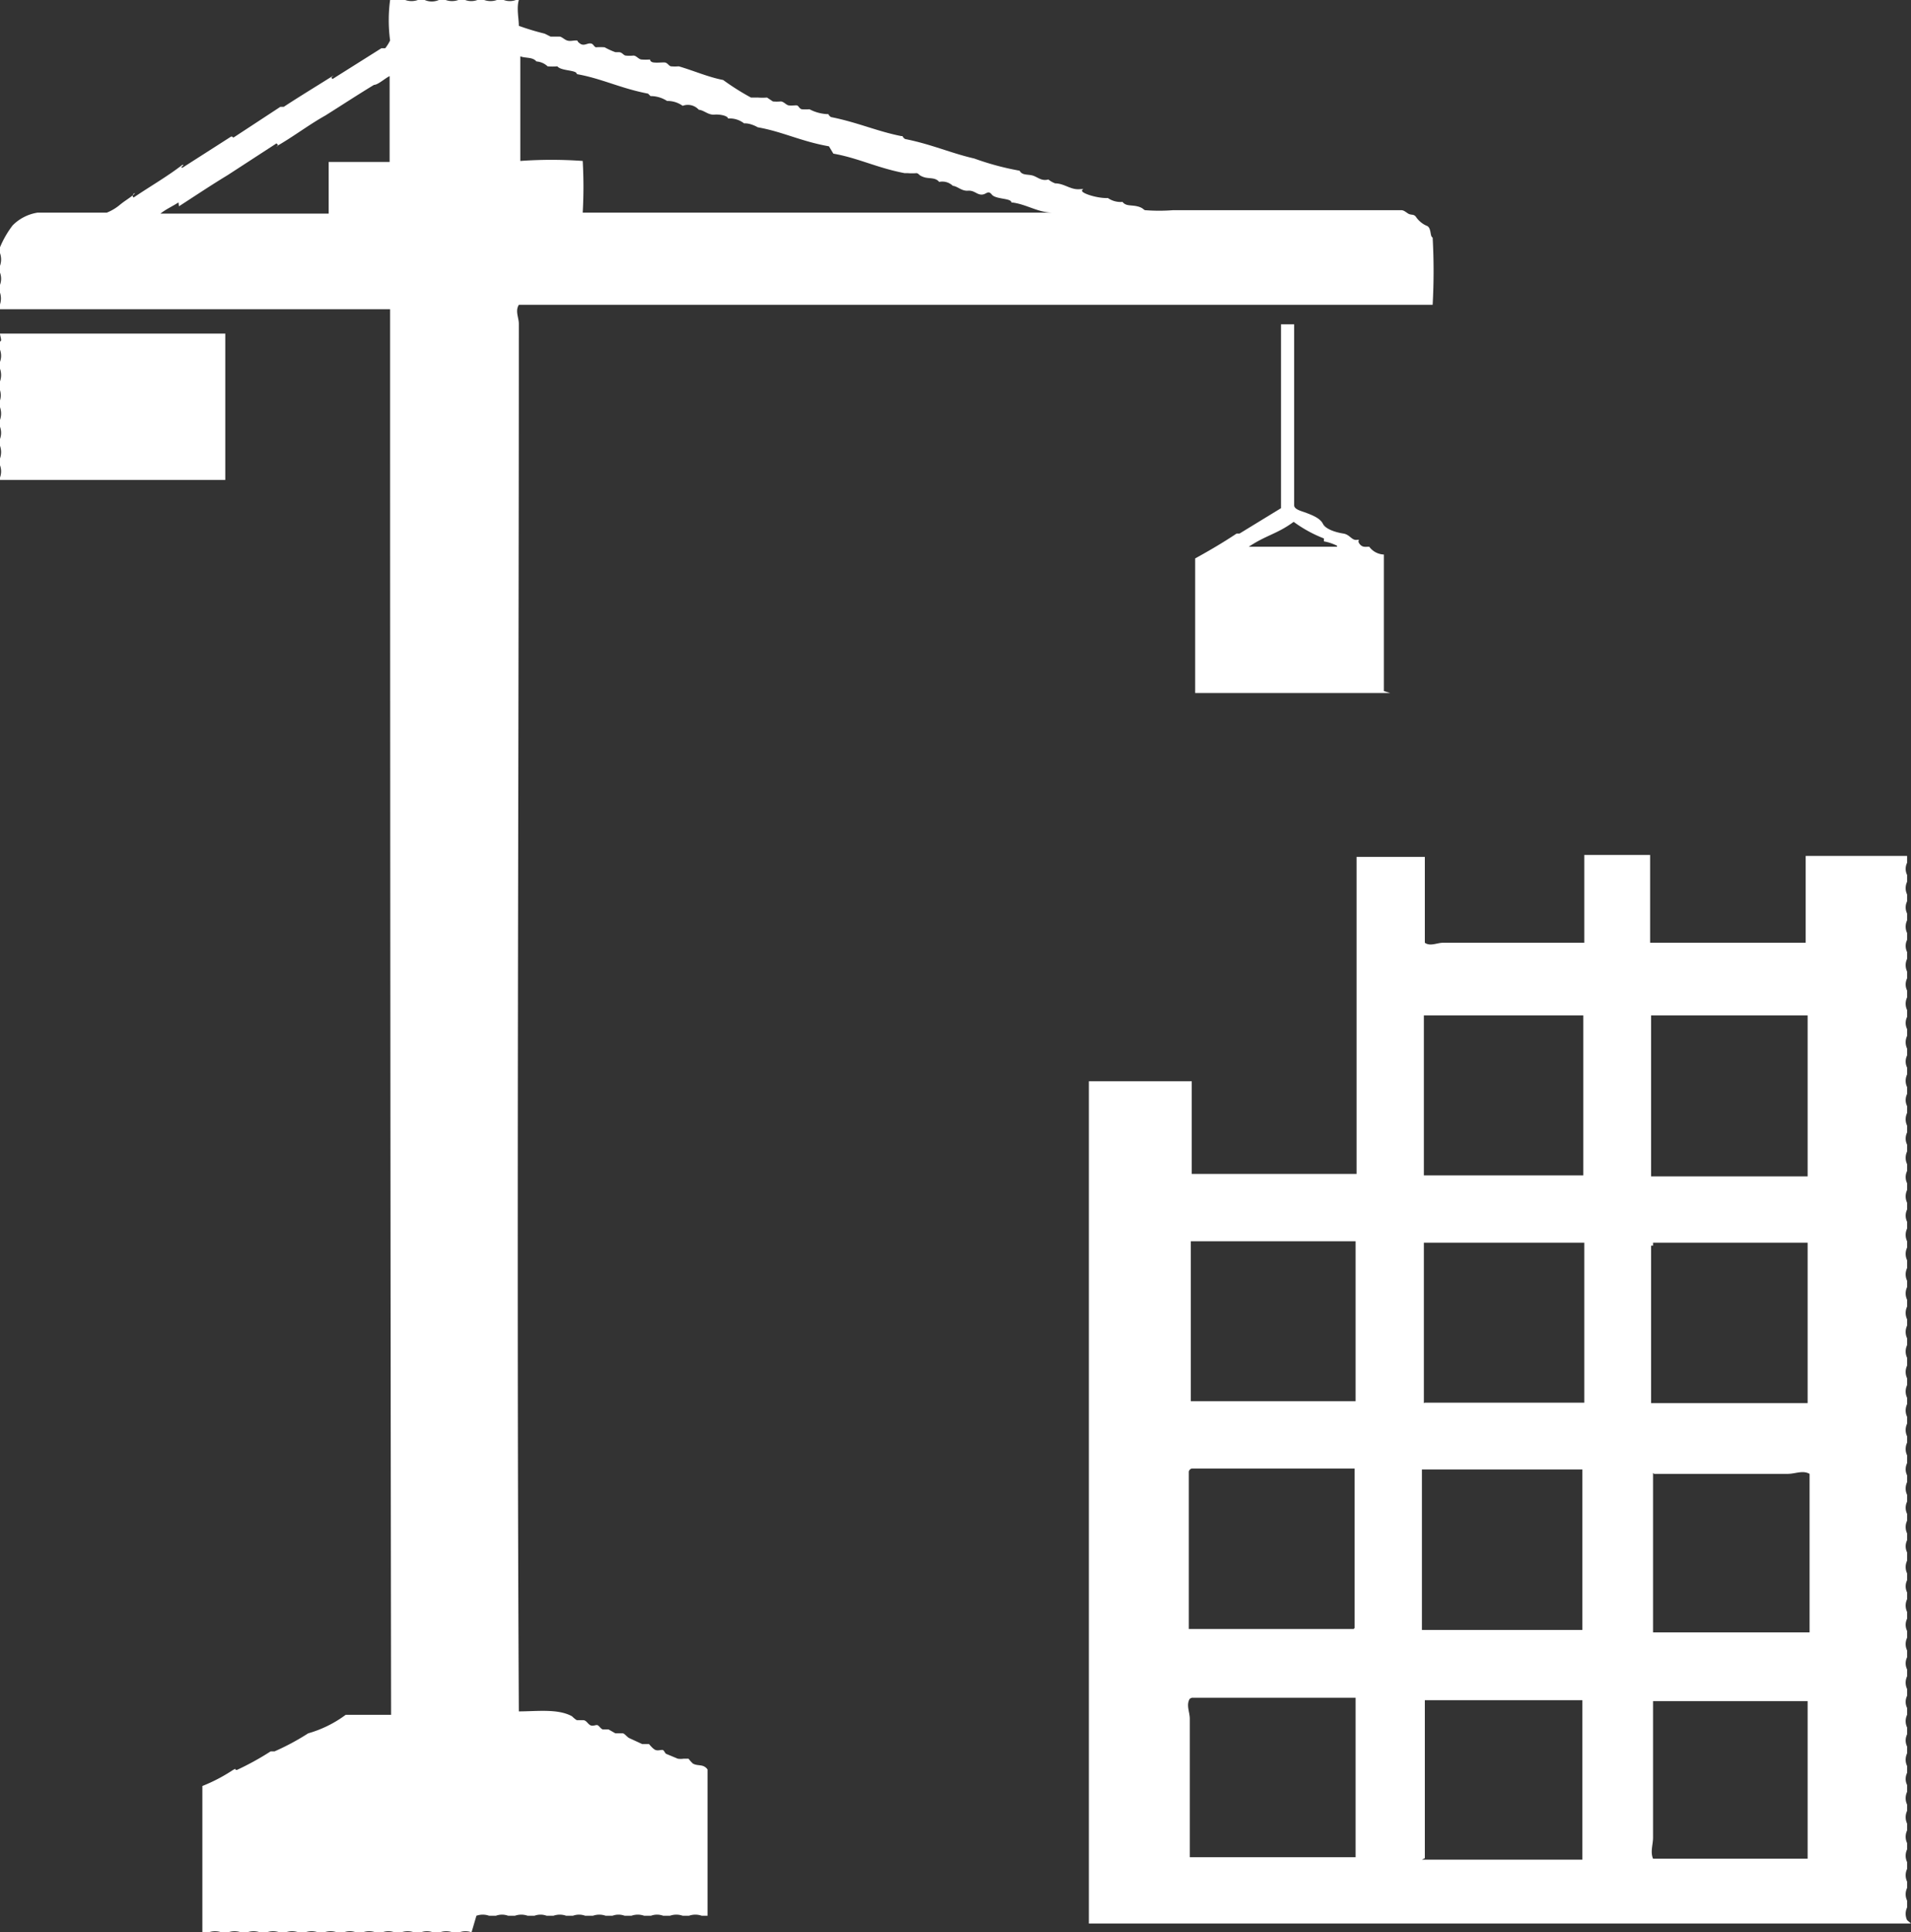 <svg xmlns="http://www.w3.org/2000/svg" xmlns:xlink="http://www.w3.org/1999/xlink" viewBox="0 0 39.19 39.62"><rect x="0" y="0" width="39.19" height="39.62" fill="#333333" stroke="none"/><defs><style>.cls-1{fill:none;}.cls-2{clip-path:url(#clip-path);}.cls-3{fill:#fff;}</style><clipPath id="clip-path" transform="translate(0 0)"><rect class="cls-1" width="39.19" height="39.62"/></clipPath></defs><title>Crane</title><g id="Layer_2" data-name="Layer 2"><g id="Layer_1-2" data-name="Layer 1"><g class="cls-2"><path class="cls-3" d="M39.19,39.44c-5.63,0-11.24,0-16.86,0,0-5.74,0-11.52,0-17.27.69,0,1.41,0,2.11,0,0,.64,0,1.25,0,1.9,1.07,0,2.28,0,3.38,0,0-2.12,0-4.33,0-6.5.47,0,.93,0,1.4,0,0,.59,0,1.18,0,1.76.11.08.25,0,.37,0l2.9,0c0-.59,0-1.22,0-1.8.43,0,.89,0,1.35,0,0,.59,0,1.18,0,1.8,1,0,2.15,0,3.19,0,0-.59,0-1.18,0-1.78.71,0,1.38,0,2.08,0,0,0,0,0,0,0v.14a.28.28,0,0,0,0,.25v.14a.3.3,0,0,0,0,.26v.14a.28.28,0,0,0,0,.25v.14a.3.3,0,0,0,0,.26v.14a.28.28,0,0,0,0,.25v.14a.3.3,0,0,0,0,.26v.14a.28.28,0,0,0,0,.25v.14a.3.3,0,0,0,0,.26v.14a.28.28,0,0,0,0,.25v.14a.3.3,0,0,0,0,.26v.14a.28.28,0,0,0,0,.25v.14a.3.3,0,0,0,0,.26v.14a.28.28,0,0,0,0,.25v.14a.3.3,0,0,0,0,.26v.14a.28.28,0,0,0,0,.25v.14a.3.3,0,0,0,0,.26v.14a.28.28,0,0,0,0,.25v.14a.3.3,0,0,0,0,.26v.14a.28.28,0,0,0,0,.25v.14a.3.3,0,0,0,0,.26v.13a.3.3,0,0,0,0,.26V26a.3.3,0,0,0,0,.26v.13a.3.3,0,0,0,0,.26v.14a.3.3,0,0,0,0,.26v.13a.3.3,0,0,0,0,.26v.14a.3.3,0,0,0,0,.26V28a.3.3,0,0,0,0,.26v.14a.3.3,0,0,0,0,.26v.13a.3.3,0,0,0,0,.26v.14a.3.3,0,0,0,0,.26v.13a.3.3,0,0,0,0,.26V30a.28.28,0,0,0,0,.25v.14a.3.3,0,0,0,0,.26v.14a.28.28,0,0,0,0,.25v.14a.3.3,0,0,0,0,.26v.14a.28.28,0,0,0,0,.25V32a.3.3,0,0,0,0,.26v.14a.28.28,0,0,0,0,.25v.14a.3.3,0,0,0,0,.26v.14a.28.28,0,0,0,0,.25v.14a.3.3,0,0,0,0,.26v.14a.28.28,0,0,0,0,.25v.14a.3.3,0,0,0,0,.26v.14a.28.28,0,0,0,0,.25v.14a.3.3,0,0,0,0,.26v.14a.28.28,0,0,0,0,.25v.14a.3.3,0,0,0,0,.26v.14a.28.28,0,0,0,0,.25v.14a.3.3,0,0,0,0,.26v.13a.3.3,0,0,0,0,.26v.14a.3.3,0,0,0,0,.26v.13a.3.3,0,0,0,0,.26v.14a.3.3,0,0,0,0,.26v.13a.3.3,0,0,0,0,.26v.14a.3.3,0,0,0,0,.26Zm-14.77-14c0,1.12,0,2.19,0,3.29,1.12,0,2.25,0,3.38,0,0-1.1,0-2.21,0-3.28-1.16,0-2.24,0-3.4,0m0,9.38c-.08.13,0,.27,0,.41,0,.93,0,1.92,0,2.84h3.4c0-1.11,0-2.18,0-3.27-1.12,0-2.24,0-3.36,0m3.34-1.43c0-1.08,0-2.19,0-3.27-1.13,0-2.21,0-3.34,0a.09.09,0,0,0-.06.06c0,1.09,0,2.16,0,3.23,1.13,0,2.25,0,3.38,0m1.4-3.27c0,1.12,0,2.19,0,3.29,1.1,0,2.17,0,3.29,0,0-1.12,0-2.19,0-3.29-1.1,0-2.17,0-3.29,0m0,8h3.29c0-1.1,0-2.17,0-3.27H29.28l-.06,0c0,1.07,0,2.18,0,3.24m0-9.34c1.08,0,2.19,0,3.27,0,0-1.09,0-2.2,0-3.28-1.11,0-2.18,0-3.29,0,0,1.11,0,2.18,0,3.29m0-4.67c1.1,0,2.17,0,3.27,0,0-1.11,0-2.17,0-3.28-1.11,0-2.18,0-3.27,0,0,1.09,0,2.16,0,3.28m4.66-3.28c0,1.11,0,2.18,0,3.3,1.06,0,2.12,0,3.21,0,0-1.12,0-2.19,0-3.3-1.07,0-2.13,0-3.21,0m0,4.72c0,1.09,0,2.15,0,3.23h3.21c0-1.1,0-2.17,0-3.29-1,0-2.1,0-3.17,0,0,0,0,0,0,.06m0,9.32c0,.94,0,1.89,0,2.82,0,.14-.06.29,0,.43,1.07,0,2.17,0,3.17,0,0-1.05,0-2.16,0-3.23-1,0-2.11,0-3.17,0m0-4.68c0,1.08,0,2.19,0,3.27,1.08,0,2.14,0,3.21,0,0-1.08,0-2.15,0-3.25-.14-.08-.29,0-.45,0-.86,0-1.92,0-2.74,0" transform="translate(0 0)"/><path class="cls-3" d="M27.42,11.19a1,1,0,0,0-.27-.09s0,0,0-.06a2.69,2.69,0,0,1-.62-.34c-.34.25-.56.27-.92.51.62,0,1.21,0,1.81,0m1.09,3c-1.31,0-2.68,0-4,0q0-1.35,0-2.76h0v0c.29-.16.58-.33.85-.51.08,0,0,0,.06,0l.85-.52s0,0,0,0,0-.1,0-.13,0-.25,0-.38c0-1,0-2.21,0-3.26.08,0,.17,0,.27,0,0,1.24,0,2.48,0,3.71,0,.09.16.12.26.16s.27.1.33.22.29.18.42.2.17.14.27.13,0,0,.06.08.12.06.2.06a.39.39,0,0,0,.3.16c0,.88,0,1.89,0,2.8" transform="translate(0 0)"/><path class="cls-3" d="M9.67,39.62a.36.36,0,0,0-.25,0H9.28a.39.39,0,0,0-.26,0H8.88a.36.36,0,0,0-.25,0H8.49a.39.39,0,0,0-.26,0H8.09a.36.36,0,0,0-.25,0H7.7a.39.39,0,0,0-.26,0H7.3a.36.36,0,0,0-.25,0H6.91a.39.39,0,0,0-.26,0H6.52a.39.39,0,0,0-.26,0H6.12a.39.39,0,0,0-.26,0H5.73a.39.39,0,0,0-.26,0H5.33a.39.39,0,0,0-.26,0H4.94a.39.39,0,0,0-.26,0H4.54a.39.39,0,0,0-.26,0H4.15c0-1,0-2,0-3a3.43,3.43,0,0,0,.63-.33c.1-.05,0,0,.08,0a5.76,5.76,0,0,0,.69-.38c.1,0,0,0,.08,0a5,5,0,0,0,.69-.37,2.38,2.38,0,0,0,.77-.38c.3,0,.62,0,.93,0Q8,20.77,8,6.34c-2.63,0-5.36,0-8,0v-.1A.39.39,0,0,0,0,6V5.84a.36.36,0,0,0,0-.25V5.45a.39.39,0,0,0,0-.26V5.07a2,2,0,0,1,.26-.45.92.92,0,0,1,.51-.26c.18,0,.39,0,.59,0l.59,0c.08,0,.16,0,.24,0a1,1,0,0,0,.28-.17c.1-.08.19-.13.27-.2s-.07,0,0,.06c.34-.23.69-.43,1-.67.07,0-.07.05,0,.06l1-.64c.07,0,0,.05.08,0l.93-.61c.07,0,0,0,.07,0,.32-.21.65-.41,1-.63.07,0-.07,0,0,.06l1-.63c.08,0,0,0,.08,0A.92.92,0,0,0,8,.83,3.13,3.13,0,0,1,8,0c.05,0,.15,0,.17,0h.14a.39.39,0,0,0,.26,0h.14A.36.36,0,0,0,9,0h.14A.39.39,0,0,0,9.4,0h.14a.36.36,0,0,0,.25,0h.14a.39.39,0,0,0,.26,0h.14a.36.36,0,0,0,.25,0h.06c-.05.17,0,.38,0,.53a5.34,5.34,0,0,0,.53.16l.12.06c.06,0,.13,0,.18,0s.1.06.16.08.12,0,.18,0,0,0,.08.06.14,0,.21,0,.07.06.12.08a1.1,1.1,0,0,1,.18,0,1.47,1.47,0,0,0,.22.1s0,0,.07,0,.09.06.14.07a.88.88,0,0,0,.16,0c.06,0,.1.07.16.08a1.1,1.1,0,0,0,.18,0s0,.05.07.06.15,0,.22,0,.09.07.14.08a.88.88,0,0,0,.16,0c.31.09.6.22.91.28A5.08,5.08,0,0,0,15.4,2l.14,0a1.23,1.23,0,0,0,.19,0l.12.08a.88.88,0,0,0,.16,0c.06,0,.11.07.16.08s.11,0,.16,0,.05.06.11.08a1,1,0,0,0,.16,0,.88.88,0,0,0,.36.1c.06,0,0,0,.08.06.55.11.94.29,1.44.39.06,0,0,0,.08.06.55.11.94.29,1.42.4a5.61,5.61,0,0,0,.93.25c.05.1.17.07.27.1s.18.12.32.08a.47.47,0,0,0,.14.08c.18,0,.31.13.49.12s0,0,.08.06.35.13.51.12a.46.46,0,0,0,.3.08c.07.09.17.06.3.09s.13.08.17.08a3.7,3.7,0,0,0,.56,0c1.35,0,3,0,4.34,0l.2,0h.15c.06,0,.11.06.16.08s.1,0,.14.06.12.14.22.18.06.22.12.24a12.48,12.48,0,0,1,0,1.38c-6.25,0-12.5,0-18.74,0-.08.13,0,.26,0,.39,0,9.45-.05,19,0,28.45.37,0,.8-.06,1.09.1,0,0,.06.06.1.08l.13,0c.06,0,.09.07.14.1s.1,0,.14,0,.07.07.12.09l.12,0,.14.08c.05,0,.11,0,.15,0s.09.08.14.1l.26.12.14,0s.08.1.13.12.1,0,.14,0,.05.06.08.08l.24.1a.43.43,0,0,0,.12,0l.1,0a.81.81,0,0,0,.09.1c.11.06.21,0,.3.12,0,1,0,2,0,3h-.12a.39.39,0,0,0-.26,0H14a.39.39,0,0,0-.26,0h-.14a.36.36,0,0,0-.25,0h-.14a.39.39,0,0,0-.26,0h-.14a.36.36,0,0,0-.25,0h-.14a.39.39,0,0,0-.26,0H12a.36.36,0,0,0-.25,0h-.14a.39.39,0,0,0-.26,0h-.14a.36.36,0,0,0-.25,0h-.14a.39.39,0,0,0-.26,0h-.14a.36.36,0,0,0-.25,0h-.14a.39.39,0,0,0-.26,0Zm1-38.47s0,0,0,0c0,.69,0,1.45,0,2.15a9,9,0,0,1,1.28,0,9.37,9.37,0,0,1,0,1.06c3.23,0,6.45,0,9.64,0-.31,0-.55-.18-.85-.21,0-.09-.32-.06-.4-.16s-.11,0-.21,0-.15-.09-.28-.08-.21-.09-.31-.1a.31.31,0,0,0-.28-.08c-.08-.1-.21-.06-.32-.1s-.08-.06-.14-.08a1.23,1.23,0,0,1-.19,0s0,0-.06,0c-.57-.11-.95-.31-1.46-.4C17,3,17,3,17,3c-.57-.1-.95-.3-1.46-.39,0,0-.15-.09-.28-.08a.48.48,0,0,0-.33-.1c0-.05-.15-.09-.28-.08s-.21-.09-.32-.1A.3.3,0,0,0,14,2.17a.53.53,0,0,0-.32-.1.62.62,0,0,0-.34-.1s0,0-.05-.05c-.57-.11-.95-.31-1.46-.4,0-.09-.32-.06-.4-.16a1.12,1.12,0,0,1-.2,0A.37.37,0,0,0,11,1.26c-.08-.1-.24-.06-.34-.11m-7,3c-.12.08-.26.14-.37.23,1.16,0,2.29,0,3.45,0,0-.36,0-.74,0-1.06.42,0,.82,0,1.25,0,0-.6,0-1.18,0-1.76-.1.05-.24.18-.32.18s0,0,0,0c-.33.2-.65.41-1,.63,0,0,0-.06,0,0-.34.19-.65.43-1,.63,0,0,.07,0,0-.06l-1,.65s0-.06,0,0c-.33.2-.66.42-1,.64,0,0,0-.06,0,0" transform="translate(0 0)"/><path class="cls-3" d="M0,9.79a.36.36,0,0,0,0-.25V9.4a.39.39,0,0,0,0-.26V9a.36.36,0,0,0,0-.25V8.61a.39.39,0,0,0,0-.26V8.21A.36.36,0,0,0,0,8V7.82a.39.39,0,0,0,0-.26V7.42a.36.36,0,0,0,0-.25V7c.05,0,0-.11,0-.16,1.55,0,3.07,0,4.62,0,0,1,0,2,0,3-1.56,0-3.08,0-4.62,0Z" transform="translate(0 0)"/></g></g></g></svg>